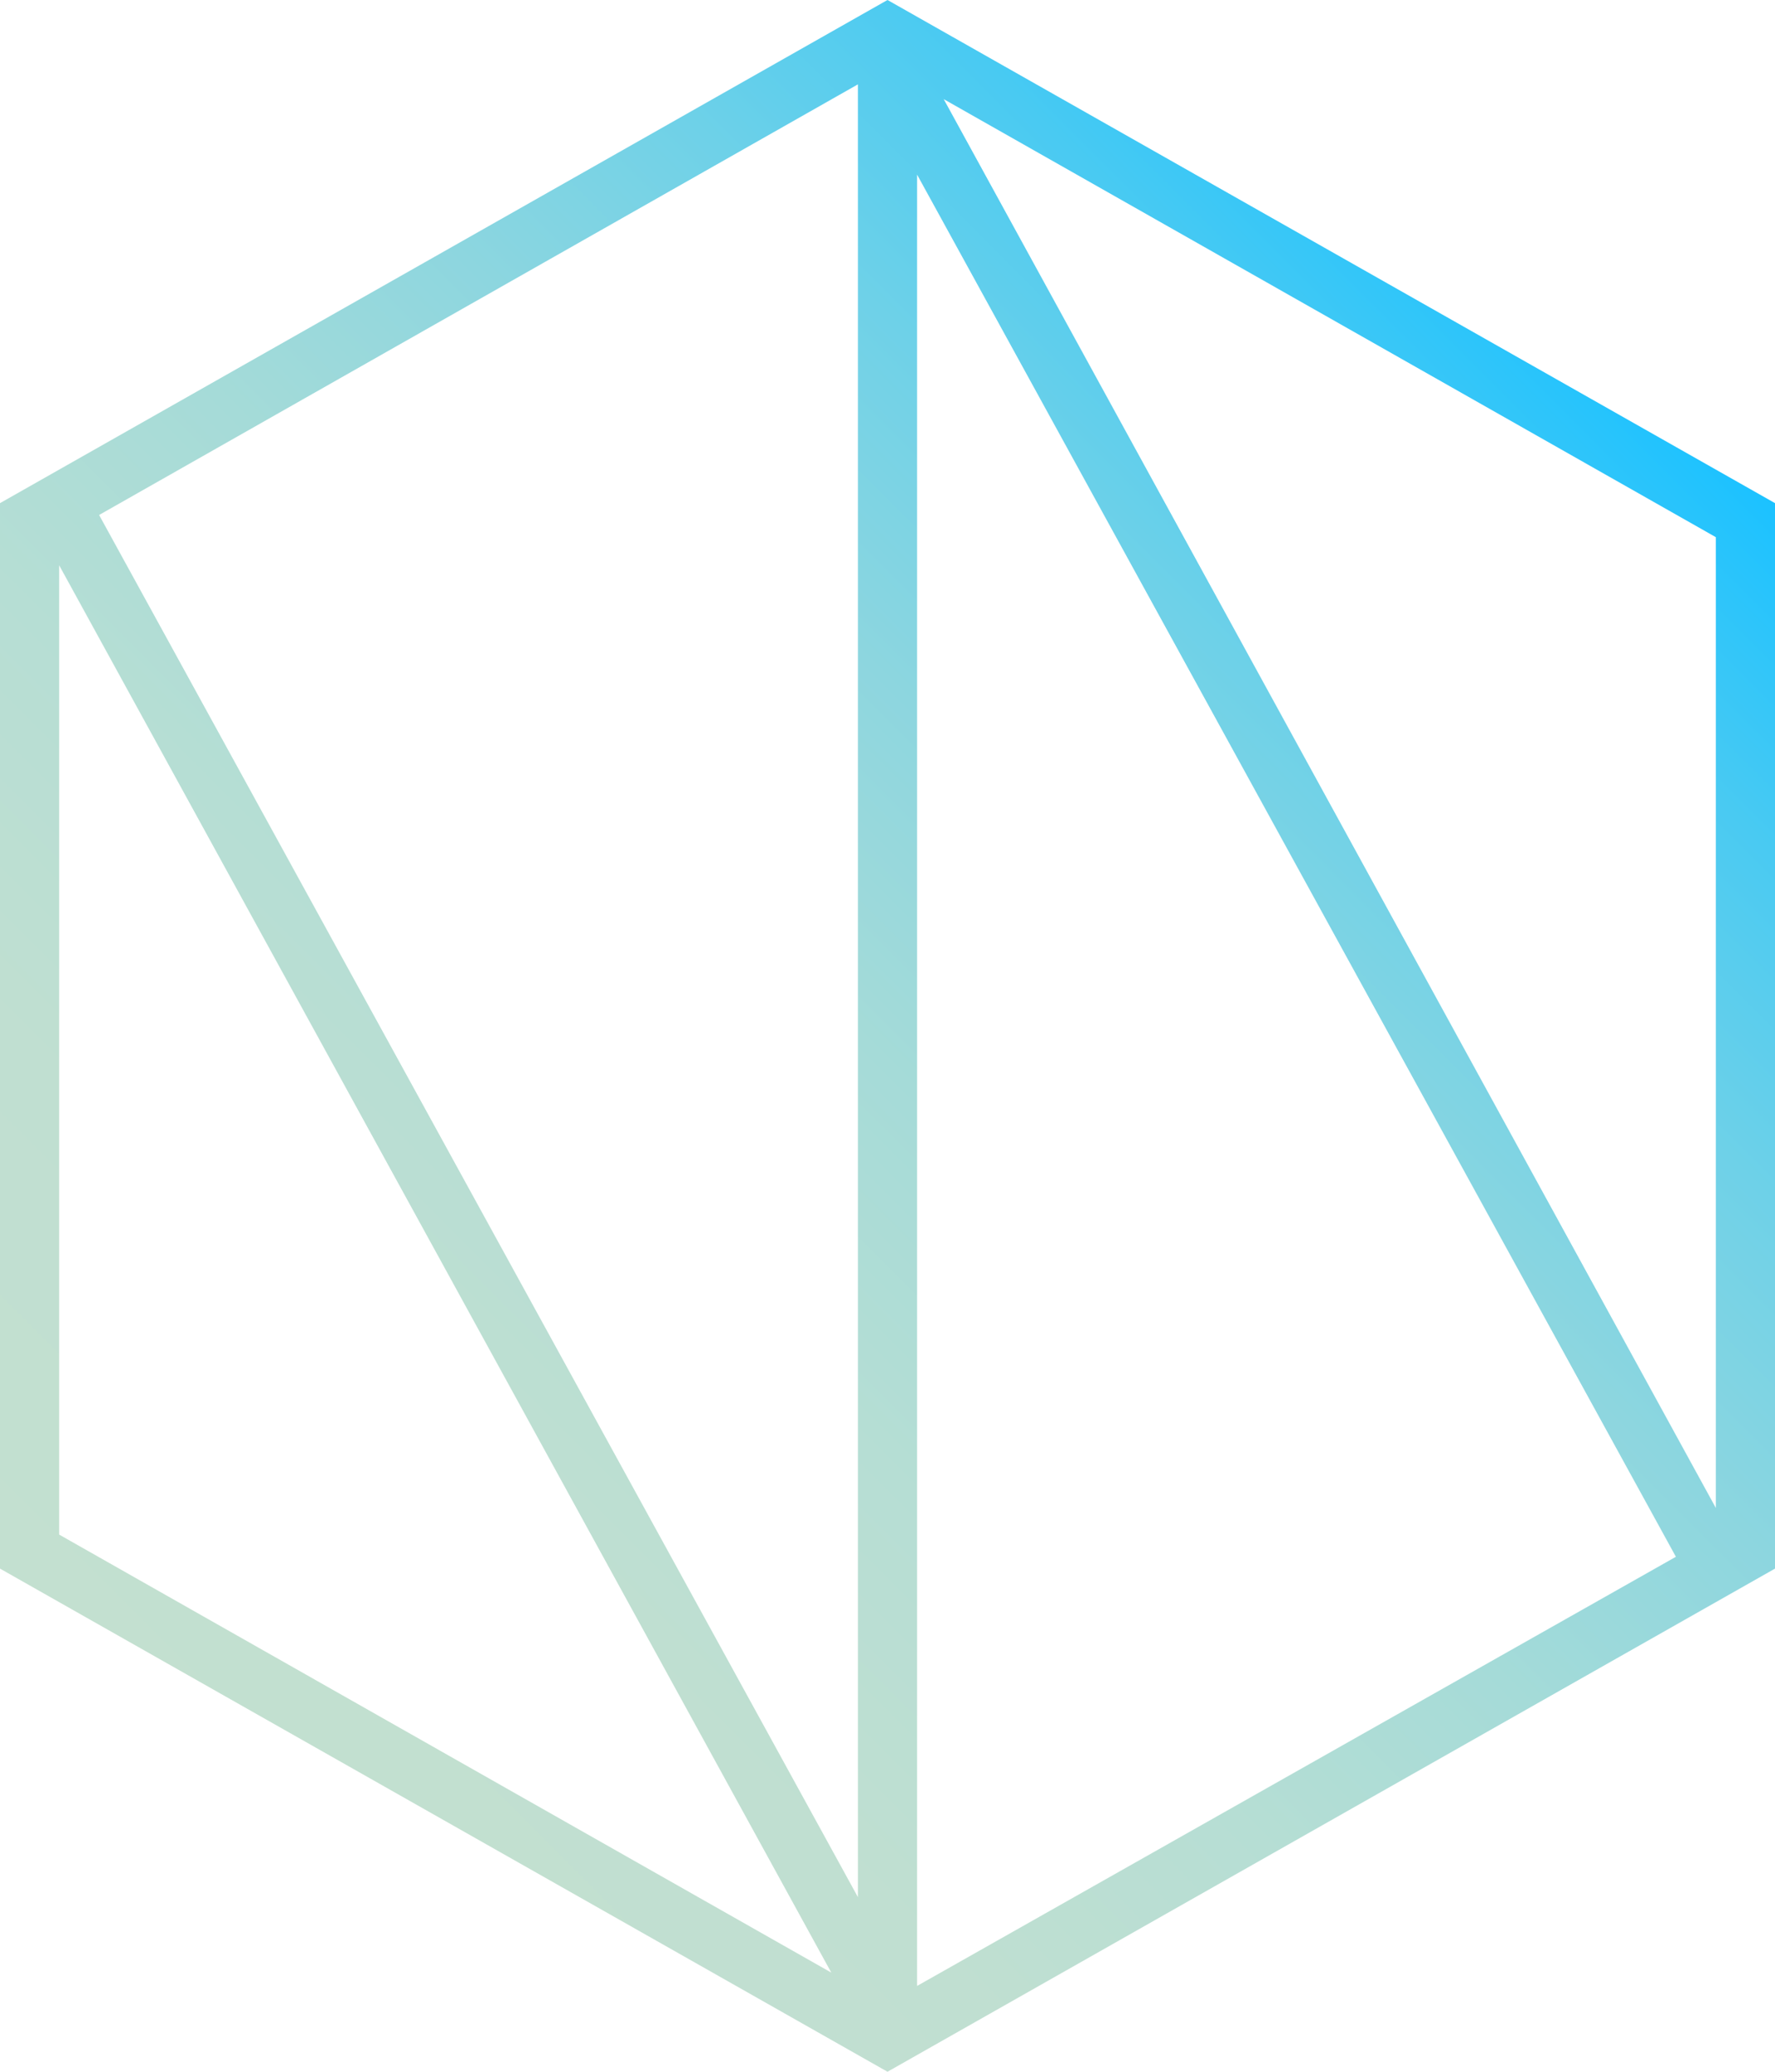 <?xml version="1.0" encoding="utf-8"?>
<!-- Generator: Adobe Illustrator 21.0.0, SVG Export Plug-In . SVG Version: 6.00 Build 0)  -->
<svg version="1.1" id="Layer_1" xmlns="http://www.w3.org/2000/svg" xmlns:xlink="http://www.w3.org/1999/xlink" x="0px" y="0px"
	 viewBox="0 0 120 140" style="enable-background:new 0 0 120 140;" xml:space="preserve">
<style type="text/css">
	.st0{fill:url(#SVGID_1_);}
	.st1{fill:url(#SVGID_2_);}
</style>
<linearGradient id="SVGID_1_" gradientUnits="userSpaceOnUse" x1="58.483" y1="5.455" x2="58.494" y2="5.455">
	<stop  offset="0" style="stop-color:#C3E0D0"/>
	<stop  offset="1" style="stop-color:#1CFF7E"/>
</linearGradient>
<polygon class="st0" points="58.5,5.5 58.5,5.5 58.5,5.5 "/>
<linearGradient id="SVGID_2_" gradientUnits="userSpaceOnUse" x1="12" y1="117.999" x2="108.003" y2="21.997">
	<stop  offset="0" style="stop-color:#C3E0D0"/>
	<stop  offset="0.193" style="stop-color:#C0DFD1"/>
	<stop  offset="0.348" style="stop-color:#B6DED4"/>
	<stop  offset="0.49" style="stop-color:#A5DBD8"/>
	<stop  offset="0.625" style="stop-color:#8DD6DF"/>
	<stop  offset="0.753" style="stop-color:#6ED1E8"/>
	<stop  offset="0.876" style="stop-color:#49CAF2"/>
	<stop  offset="0.995" style="stop-color:#1DC2FF"/>
	<stop  offset="0.999" style="stop-color:#1CC2FF"/>
</linearGradient>
<path class="st1" d="M60,0L0,34v72l60,34l60-34V34L60,0z M116,101.9L63.8,6.7L116,36.3V101.9z M58.5,5.5L58.5,5.5L58.5,5.5L58.5,5.5
	z M62,11.8l51.3,93.4l-51.3,29V11.8z M58,128.2L6.7,34.8L58,5.7V128.2z M4,38.2l52.2,95.1L4,103.7V38.2z"/>
</svg>
